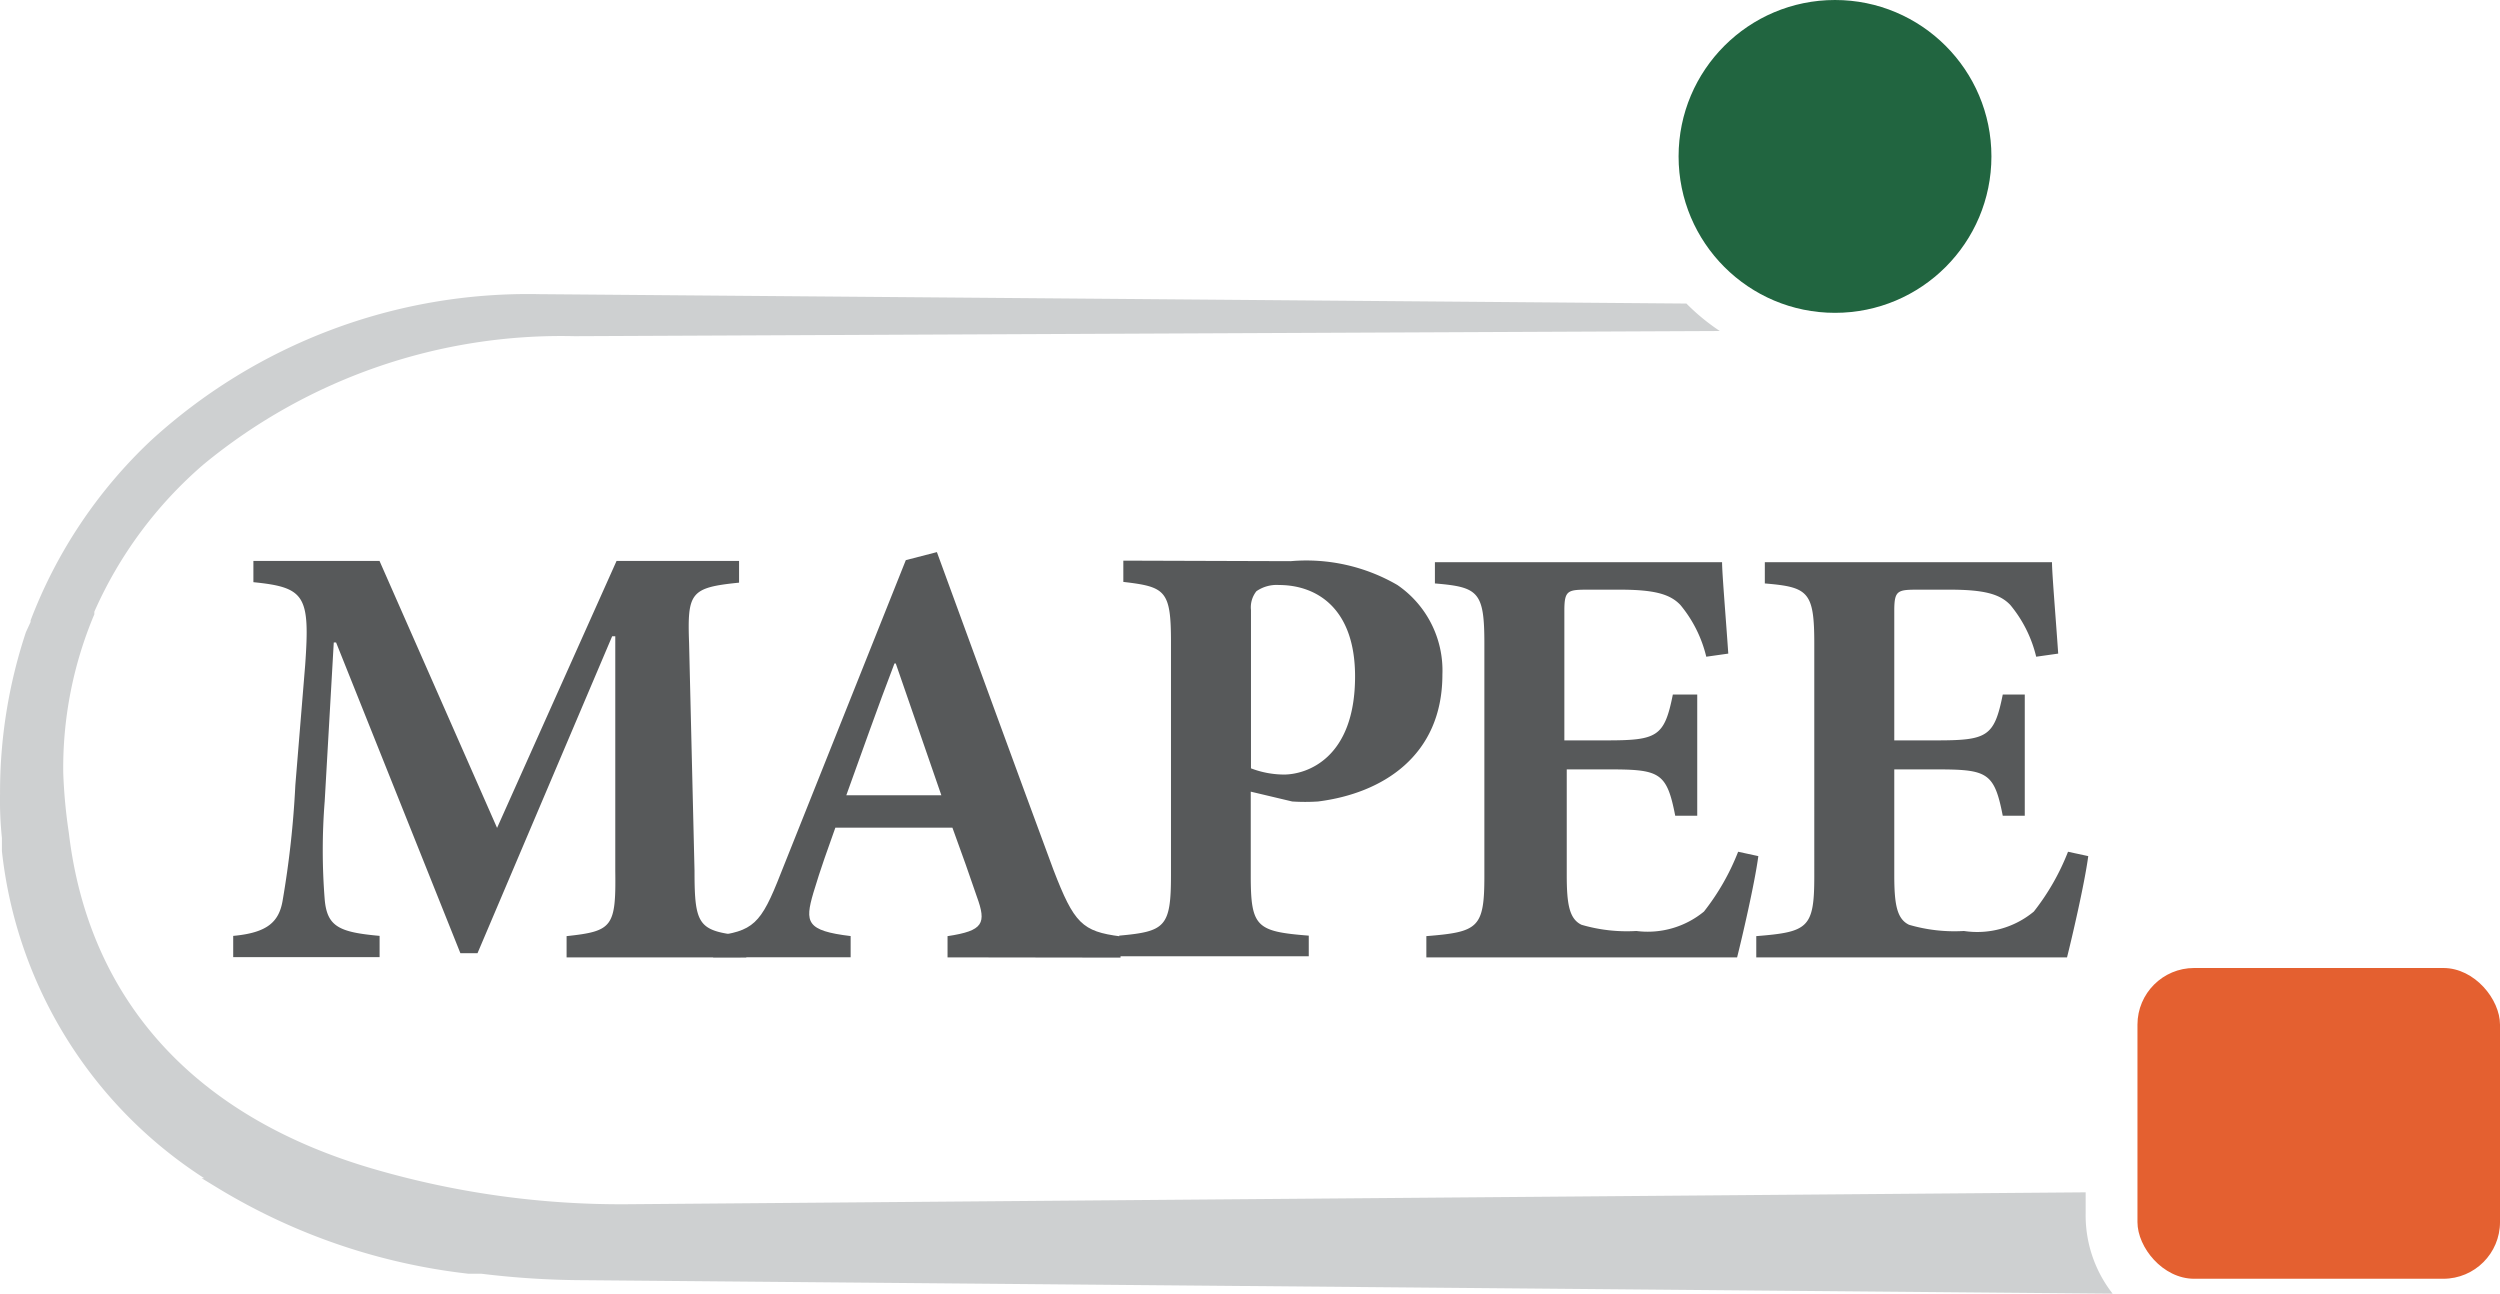 <svg xmlns="http://www.w3.org/2000/svg" viewBox="-558.6 -188.445 133.2 68.932">
  <defs>
    <style>
      .cls-1 {
        fill: #57595a;
      }

      .cls-2 {
        fill: #e46030;
      }

      .cls-3 {
        fill: #216540;
      }

      .cls-4 {
        fill: #ced0d1;
      }
    </style>
  </defs>
  <g id="group-3" transform="translate(-558.6 -188.445)">
    <path id="path" class="cls-1" d="M172.227,54.284V53.152c2.442-.262,2.635-.483,2.594-3.477v-12.5h-.166l-7.175,16.888h-.911l-6.623-16.557h-.124l-.483,8.458a33.109,33.109,0,0,0,0,5.229c.124,1.463.786,1.752,2.925,1.945V54.27h-7.8V53.139c1.821-.166,2.442-.745,2.635-1.89a50.887,50.887,0,0,0,.676-6.14l.524-6.4c.262-3.7,0-4.139-2.759-4.415V33.16h6.719l6.264,14.225L174.89,33.16h6.526v1.159c-2.594.262-2.759.524-2.663,3.215l.29,12.142c0,2.994.221,3.215,2.759,3.477v1.131Z" transform="translate(-142.039 -3.275)"/>
    <path id="path-2" data-name="path" class="cls-1" d="M185.487,54.413V53.282c1.918-.29,2.083-.676,1.559-2.111-.331-.98-.814-2.346-1.3-3.67h-6.236c-.359,1.007-.786,2.18-1.173,3.477-.455,1.559-.386,2.014,1.987,2.3v1.131H173V53.282c2.139-.262,2.539-.621,3.6-3.339l6.664-16.695,1.656-.428C187,38.5,189.06,44.161,191.13,49.749c1.1,2.856,1.531,3.284,3.574,3.546v1.131Zm-2.759-15.66h-.069c-.911,2.373-1.725,4.7-2.566,7.023h5.064Z" transform="translate(-135.002 -3.404)"/>
    <path id="path-3" data-name="path" class="cls-1" d="M197.814,33.18a9.658,9.658,0,0,1,5.685,1.269,5.519,5.519,0,0,1,2.4,4.774c0,4.346-3.215,6.333-6.623,6.761a10.555,10.555,0,0,1-1.38,0l-2.208-.524v4.457c0,2.759.29,2.994,3.091,3.215v1.1h-10.1v-1.1c2.442-.221,2.759-.455,2.759-3.215V37.5c0-2.759-.29-2.953-2.539-3.215V33.152ZM195.7,44.218a4.967,4.967,0,0,0,1.752.331c1.2,0,3.794-.842,3.794-5.229,0-3.67-2.083-4.87-4.056-4.87a1.89,1.89,0,0,0-1.2.331,1.38,1.38,0,0,0-.29,1.007Z" transform="translate(-129.048 -3.281)"/>
    <path id="path-4" data-name="path" class="cls-1" d="M218.228,48.87c-.193,1.463-.883,4.415-1.131,5.395H200.54V53.133c2.759-.221,3.091-.428,3.091-3.187V37.529c0-2.759-.331-2.994-2.635-3.187V33.21h15.3c0,.579.193,2.856.331,4.87l-1.173.166a6.788,6.788,0,0,0-1.38-2.759c-.552-.579-1.38-.814-3.242-.814h-1.559c-1.2,0-1.38,0-1.38,1.131v6.9h2.18c2.759,0,3.146-.166,3.6-2.442h1.3v6.457H213.8c-.455-2.346-.842-2.47-3.6-2.47h-2.18v5.616c0,1.532.124,2.346.786,2.663a8.582,8.582,0,0,0,2.925.331,4.719,4.719,0,0,0,3.6-1.035,12.5,12.5,0,0,0,1.821-3.187Z" transform="translate(-124.544 -3.256)"/>
    <path id="path-5" data-name="path" class="cls-1" d="M230.968,48.87c-.193,1.463-.883,4.415-1.131,5.395H213.28V53.133c2.759-.221,3.091-.428,3.091-3.187V37.529c0-2.759-.331-2.994-2.635-3.187V33.21h15.3c0,.579.193,2.856.331,4.87l-1.173.166a6.788,6.788,0,0,0-1.38-2.759c-.552-.579-1.38-.814-3.242-.814h-1.559c-1.2,0-1.38,0-1.38,1.131v6.9h2.18c2.759,0,3.146-.166,3.6-2.442h1.173v6.457h-1.173c-.455-2.346-.842-2.47-3.6-2.47h-2.18v5.616c0,1.532.124,2.346.786,2.663a8.582,8.582,0,0,0,2.925.331,4.719,4.719,0,0,0,3.725-1.035,12.5,12.5,0,0,0,1.821-3.187Z" transform="translate(-119.706 -3.256)"/>
    <rect id="rectangle" class="cls-2" width="19.316" height="16.557" rx="3.02" transform="translate(113.884 51.575)"/>
    <circle id="ellipse" class="cls-3" cx="8.334" cy="8.334" r="8.334" transform="translate(89.435 0)"/>
    <path id="path-6" data-name="path" class="cls-4" d="M256.584,71.815v-1.1l-77.721.635a47.077,47.077,0,0,1-13.342-1.835h0c-9.658-2.759-15.329-9.01-16.391-17.937a27.989,27.989,0,0,1-.3-3.215,21.055,21.055,0,0,1,1.656-8.444v-.138a22.145,22.145,0,0,1,5.822-7.851,29.968,29.968,0,0,1,19.772-6.83l61.012-.276a11.192,11.192,0,0,1-1.78-1.463l-61.122-.5a29.747,29.747,0,0,0-20.7,7.809,25.732,25.732,0,0,0-6.4,9.575v.083l-.248.538h0a27.07,27.07,0,0,0-1.38,8.61,19.387,19.387,0,0,0,.1,2.359v.7a23.773,23.773,0,0,0,10.776,17.426h-.138l.952.579a32.8,32.8,0,0,0,13.259,4.512h.69a46.07,46.07,0,0,0,5.519.345l81.4.717A6.775,6.775,0,0,1,256.584,71.815Z" transform="translate(-145.46 -7.188)"/>
  </g>
</svg>
